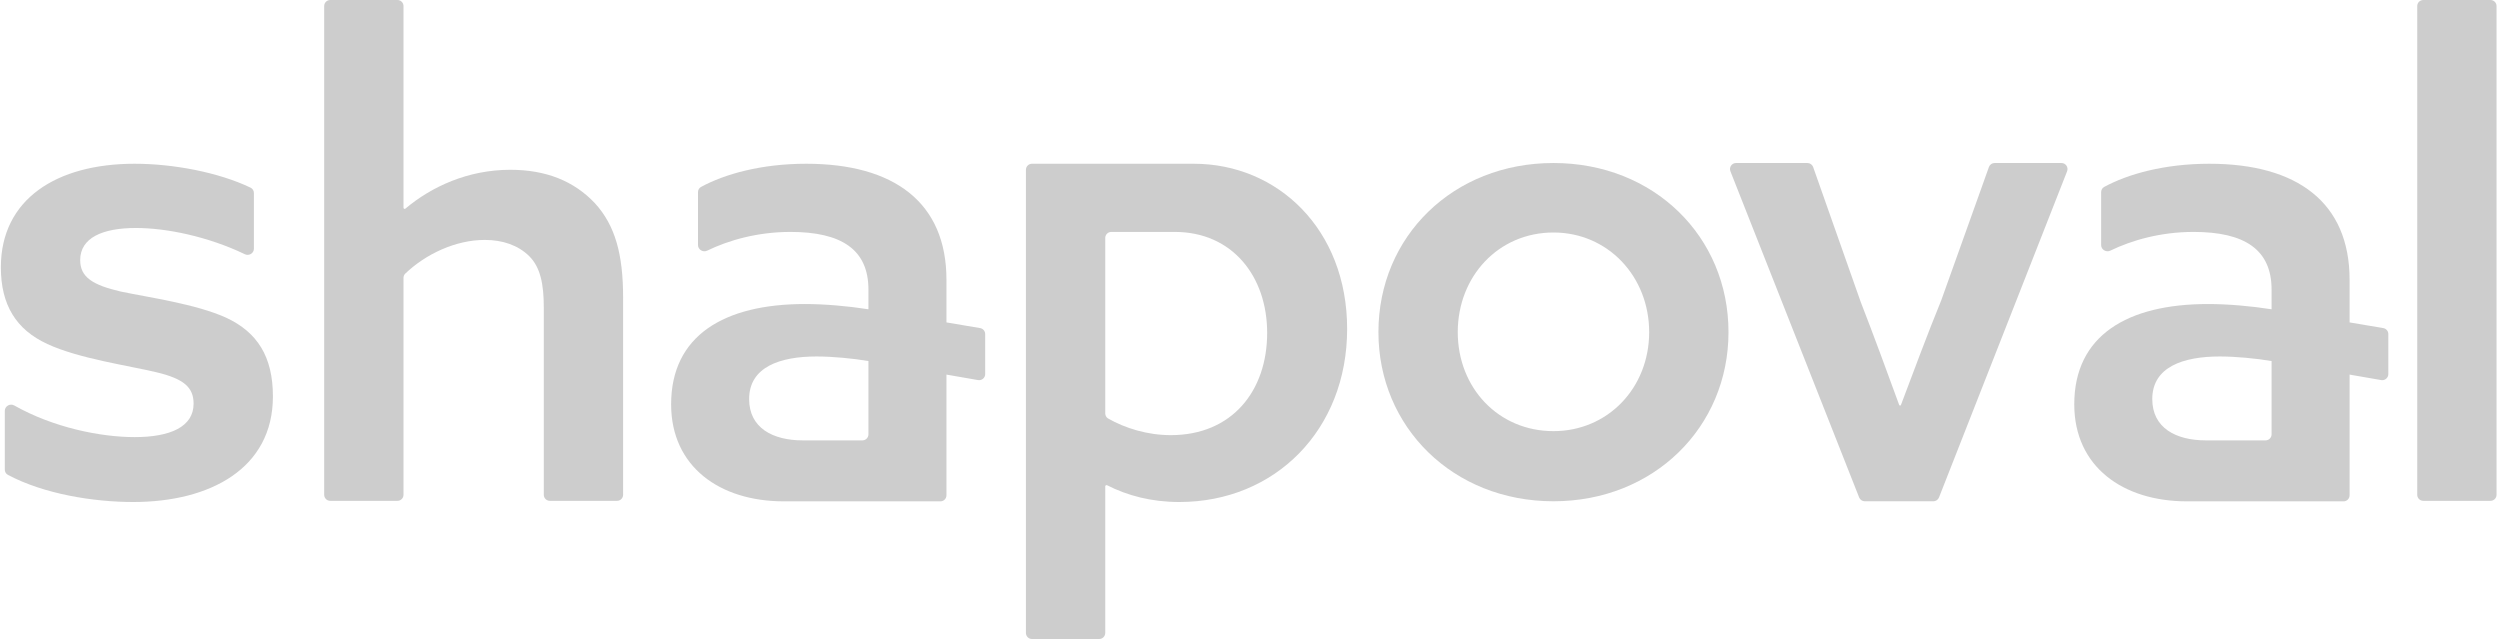 <svg width="446" height="114" viewBox="0 0 446 114" fill="none" xmlns="http://www.w3.org/2000/svg">
<path d="M432.314 89.349C431.717 89.349 431.233 88.865 431.233 88.269V1.081C431.233 0.484 431.717 0 432.314 0H444.304C444.9 0 445.384 0.484 445.384 1.081V88.269C445.384 88.865 444.9 89.349 444.304 89.349H432.314Z" fill="#393939" fill-opacity="0.25"/>
<path d="M332.677 89.427C332.24 89.427 331.845 89.163 331.678 88.759L308.713 30.574C308.419 29.863 308.942 29.081 309.712 29.081H322.448C322.891 29.081 323.29 29.353 323.453 29.765L331.954 53.875C334.395 60.152 336.605 66.198 338.814 72.242C338.838 72.309 338.901 72.353 338.972 72.353C339.042 72.353 339.104 72.309 339.129 72.244C341.454 66.081 343.781 59.802 346.339 53.524L354.838 29.76C355.002 29.35 355.399 29.081 355.841 29.081H367.766C368.535 29.081 369.057 29.862 368.765 30.573L345.913 88.757C345.746 89.163 345.351 89.427 344.913 89.427H332.677Z" fill="#393939" fill-opacity="0.25"/>
<path d="M277.137 89.427C259.244 89.427 245.912 76.212 245.912 59.254C245.912 42.18 259.244 29.081 277.137 29.081C295.03 29.081 308.363 42.18 308.363 59.254C308.363 76.212 295.03 89.427 277.137 89.427ZM277.137 76.914C286.844 76.914 294.212 69.195 294.212 59.254C294.212 49.314 286.844 41.478 277.137 41.478C267.314 41.478 260.063 49.314 260.063 59.254C260.063 69.195 267.314 76.914 277.137 76.914Z" fill="#393939" fill-opacity="0.25"/>
<path fill-rule="evenodd" clip-rule="evenodd" d="M184.105 114C183.508 114 183.025 113.516 183.025 112.919V30.292C183.025 29.695 183.508 29.212 184.105 29.212H212.964C227.933 29.212 240.33 40.907 240.33 58.683C240.33 76.693 227.465 89.558 210.391 89.558C205.41 89.558 201.118 88.41 197.514 86.571C197.448 86.537 197.37 86.537 197.304 86.57C197.225 86.609 197.175 86.689 197.175 86.777V112.919C197.175 113.516 196.692 114 196.095 114H184.105ZM208.87 77.629C204.674 77.629 200.686 76.377 197.694 74.662C197.369 74.476 197.175 74.126 197.175 73.75V42.455C197.175 41.858 197.66 41.374 198.256 41.374C201.919 41.374 204.986 41.374 209.572 41.374C219.864 41.374 226.062 49.327 226.062 59.385C226.062 69.793 219.747 77.629 208.87 77.629Z" fill="#393939" fill-opacity="0.25"/>
<path d="M58.915 89.349C58.318 89.349 57.834 88.865 57.834 88.269V1.081C57.834 0.484 58.318 0 58.915 0H70.905C71.502 0 71.985 0.484 71.985 1.081V37.063C71.985 37.141 72.029 37.212 72.098 37.246C72.172 37.283 72.26 37.273 72.322 37.22C76.993 33.286 83.502 30.29 91.048 30.29C97.363 30.29 102.392 32.278 106.135 36.254C109.76 40.231 111.163 45.376 111.163 53.095V88.269C111.163 88.865 110.68 89.349 110.083 89.349H98.093C97.496 89.349 97.013 88.865 97.013 88.269V54.849C97.013 50.756 96.428 47.715 94.44 45.727C92.451 43.739 89.645 42.803 86.487 42.803C81.263 42.803 75.929 45.34 72.305 48.806C72.098 49.004 71.985 49.28 71.985 49.566V88.269C71.985 88.865 71.502 89.349 70.905 89.349H58.915Z" fill="#393939" fill-opacity="0.25"/>
<path d="M23.778 89.558C16.619 89.558 7.804 88.122 1.409 84.715C1.065 84.532 0.856 84.171 0.856 83.781V73.296C0.856 72.441 1.808 71.918 2.553 72.339C9.52 76.284 17.963 77.98 24.012 77.98C30.444 77.98 34.537 76.108 34.537 72.015C34.537 69.091 32.783 67.571 27.871 66.402C22.959 65.232 13.954 63.946 8.458 61.373C2.844 58.8 0.154 54.356 0.154 47.69C0.154 35.527 10.095 29.212 24.012 29.212C30.904 29.212 38.996 30.74 44.704 33.48C45.07 33.655 45.297 34.028 45.297 34.434V44.368C45.297 45.184 44.425 45.709 43.69 45.356C37.058 42.172 29.652 40.673 24.246 40.673C18.281 40.673 14.305 42.427 14.305 46.403C14.305 49.444 16.527 50.847 21.556 52.017C26.585 53.069 35.005 54.239 40.385 56.695C45.882 59.268 48.688 63.595 48.688 70.729C48.688 83.593 37.461 89.558 23.778 89.558Z" fill="#393939" fill-opacity="0.25"/>
<path fill-rule="evenodd" clip-rule="evenodd" d="M167.768 89.441H139.843C128.382 89.441 119.728 83.242 119.728 72.132C119.728 59.852 129.201 54.239 143.585 54.239C147.094 54.239 151.187 54.59 154.93 55.175V51.666C154.93 44.532 150.135 41.374 141.013 41.374C135.136 41.374 129.961 42.867 126.173 44.711C125.426 45.075 124.523 44.547 124.523 43.716V34.276C124.523 33.892 124.725 33.536 125.062 33.352C129.301 31.038 135.862 29.212 143.819 29.212C159.491 29.212 168.847 36.112 168.847 49.912V57.519L174.855 58.531C175.375 58.619 175.756 59.069 175.756 59.597V66.742C175.756 67.413 175.152 67.922 174.491 67.807L168.847 66.828V72.483V88.36C168.847 88.957 168.365 89.441 167.768 89.441ZM153.85 78.564H143.235C137.855 78.564 133.645 76.342 133.645 71.197C133.645 65.466 139.141 63.595 145.691 63.595C148.497 63.595 152.24 63.946 154.93 64.413V77.484C154.93 78.081 154.447 78.564 153.85 78.564Z" fill="#393939" fill-opacity="0.25"/>
<path fill-rule="evenodd" clip-rule="evenodd" d="M418.089 89.441H390.164C378.703 89.441 370.048 83.242 370.048 72.132C370.048 59.852 379.521 54.239 393.906 54.239C397.414 54.239 401.508 54.59 405.25 55.175V51.666C405.25 44.532 400.455 41.374 391.333 41.374C385.456 41.374 380.282 42.867 376.494 44.711C375.747 45.075 374.843 44.547 374.843 43.716V34.276C374.843 33.892 375.045 33.536 375.383 33.352C379.621 31.038 386.182 29.212 394.14 29.212C409.811 29.212 419.167 36.112 419.167 49.912V57.519L425.176 58.531C425.696 58.619 426.077 59.069 426.077 59.597V66.742C426.077 67.413 425.472 67.922 424.811 67.807L419.167 66.828V72.483V88.36C419.167 88.957 418.686 89.441 418.089 89.441ZM404.17 78.564H393.555C388.175 78.564 383.965 76.342 383.965 71.197C383.965 65.466 389.462 63.595 396.011 63.595C398.818 63.595 402.56 63.946 405.25 64.413V77.484C405.25 78.081 404.767 78.564 404.17 78.564Z" fill="#393939" fill-opacity="0.25"/>
</svg>
